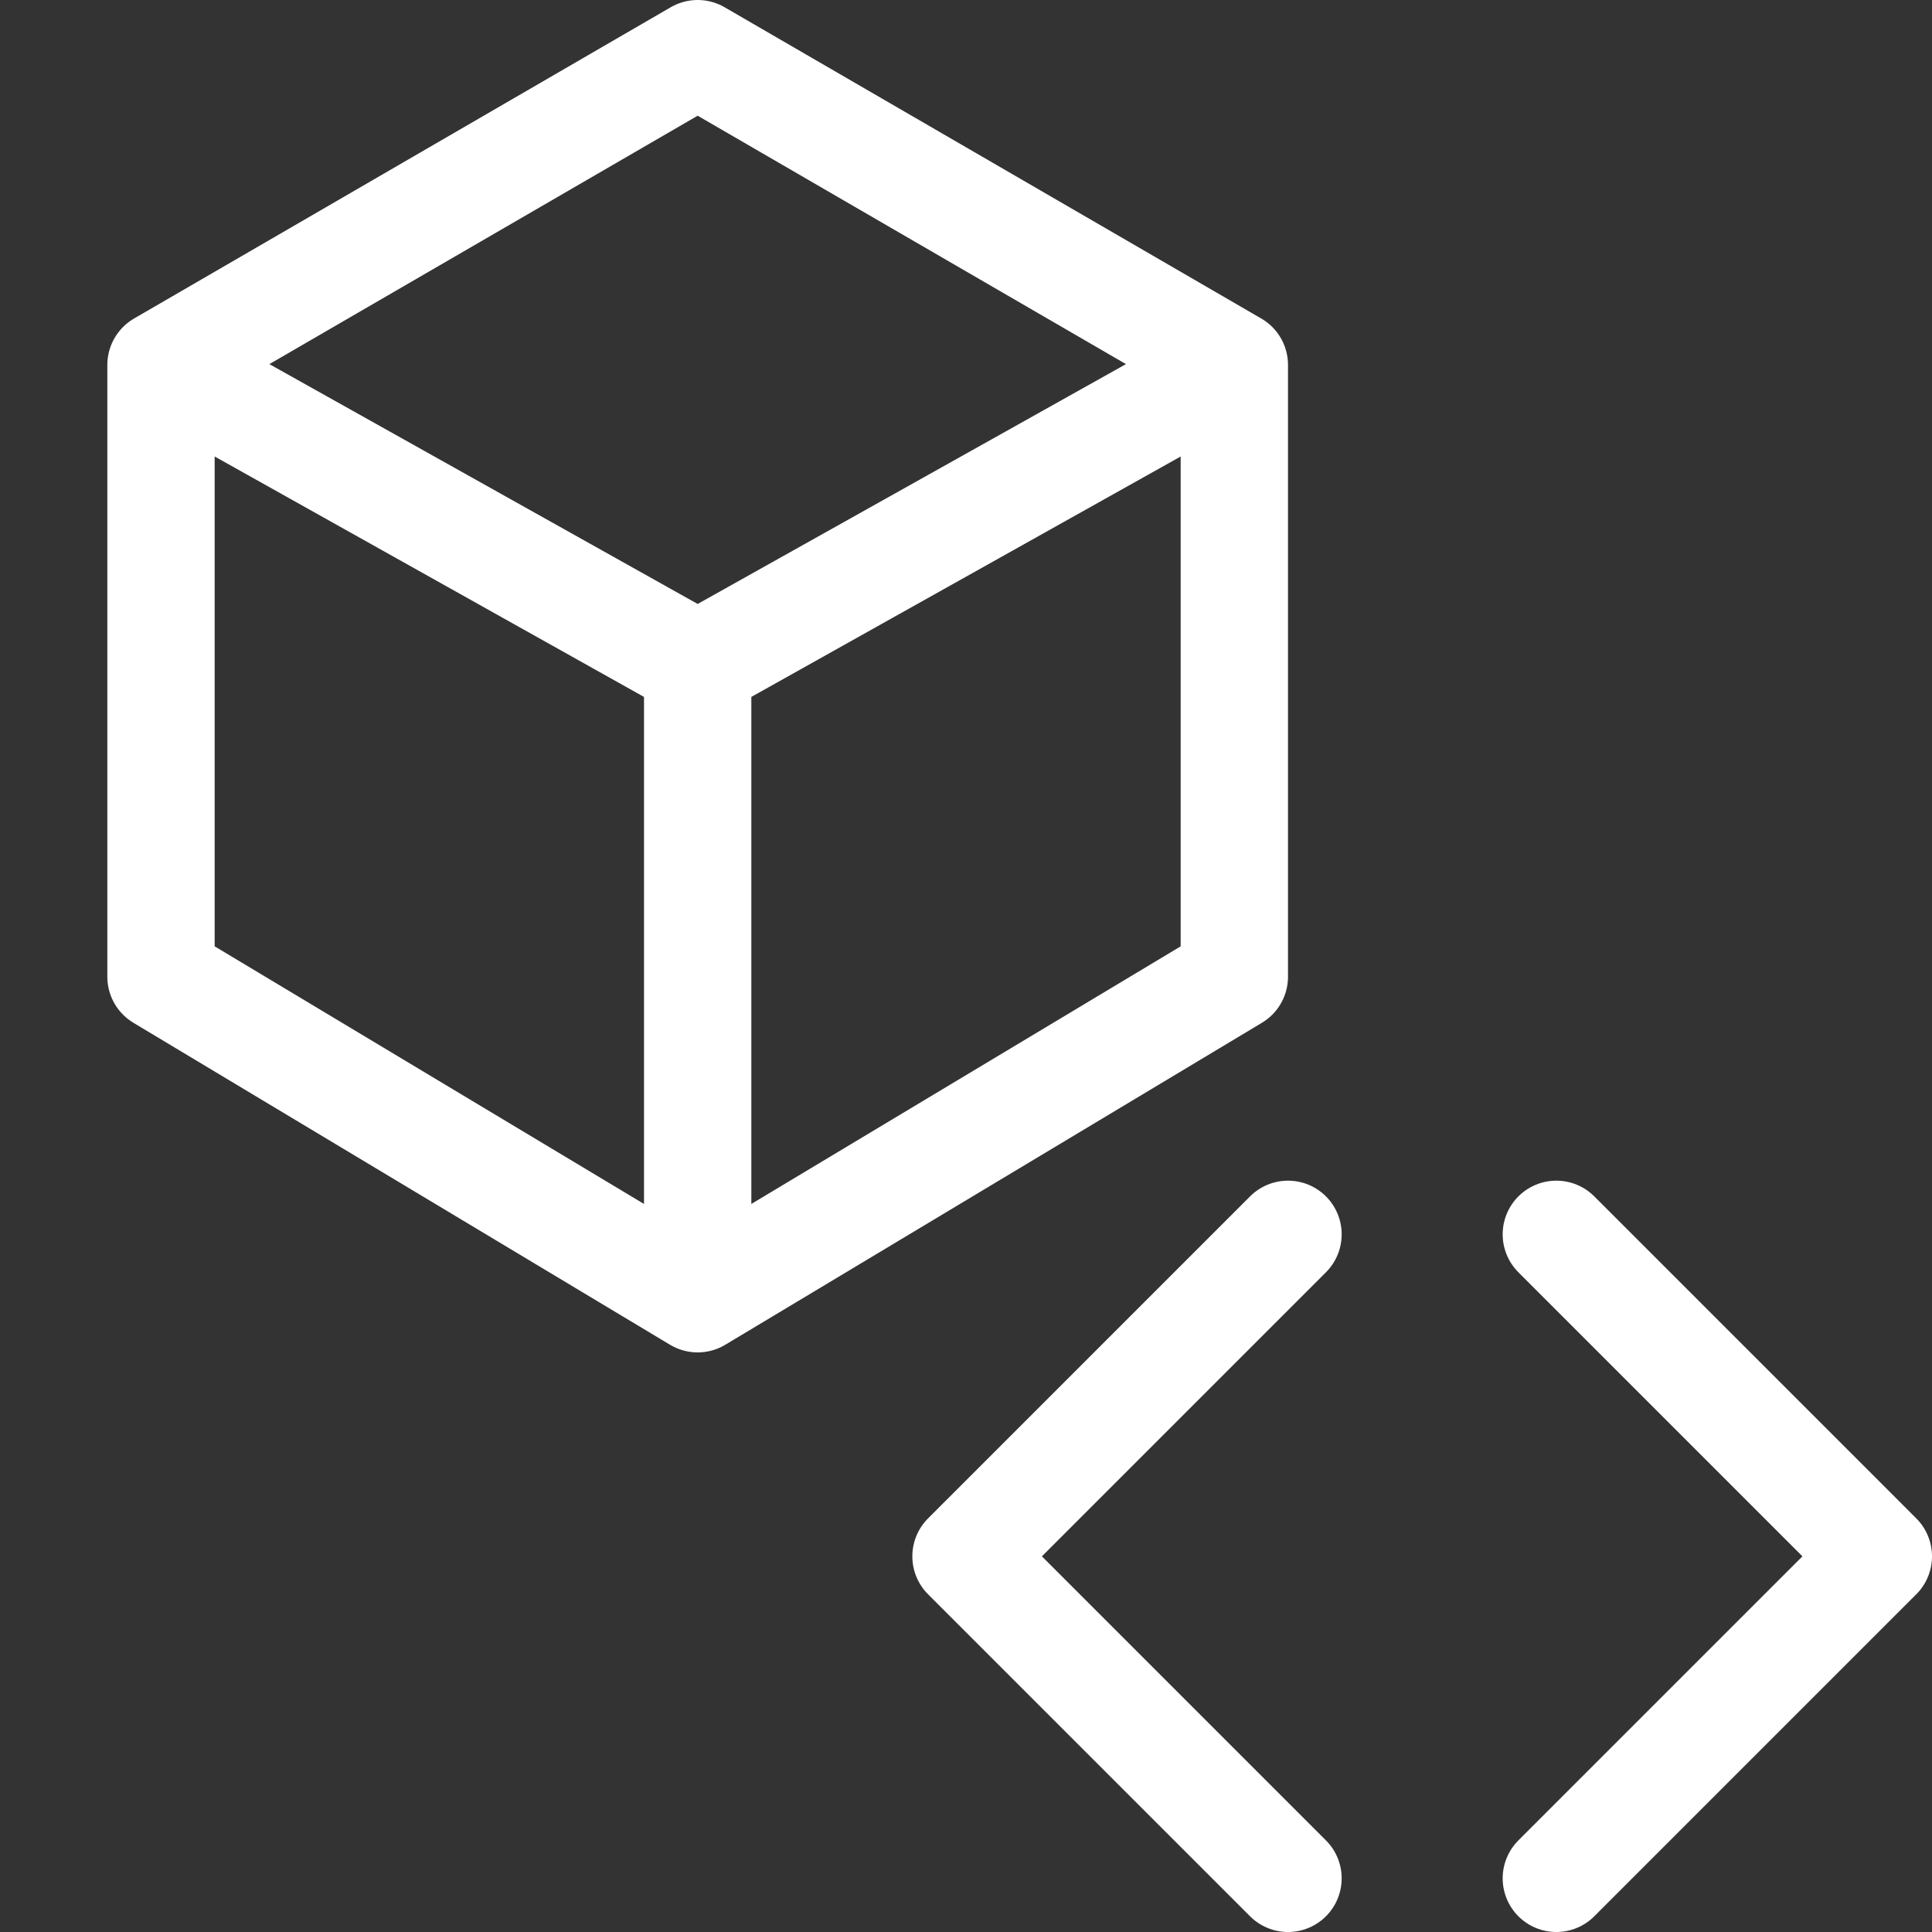 <svg xmlns="http://www.w3.org/2000/svg" viewBox="0 0 18 18" xml:space="preserve"><rect x="0" y="0" width="18" height="18" fill="#333333" stroke="none"/><path d="m14.5 17.5 3-3m-3-3 3 3m-5.5 3-3-3m3-3-3 3M1.5 3.4v5.7l5 3 5-3V3.4L6.5.5zm5 8.7V6.2m-5-2.8 5 2.8m0 0 5-2.8" fill="none" stroke="#ffffff" stroke-linecap="round" stroke-linejoin="round" stroke-miterlimit="10"/></svg>